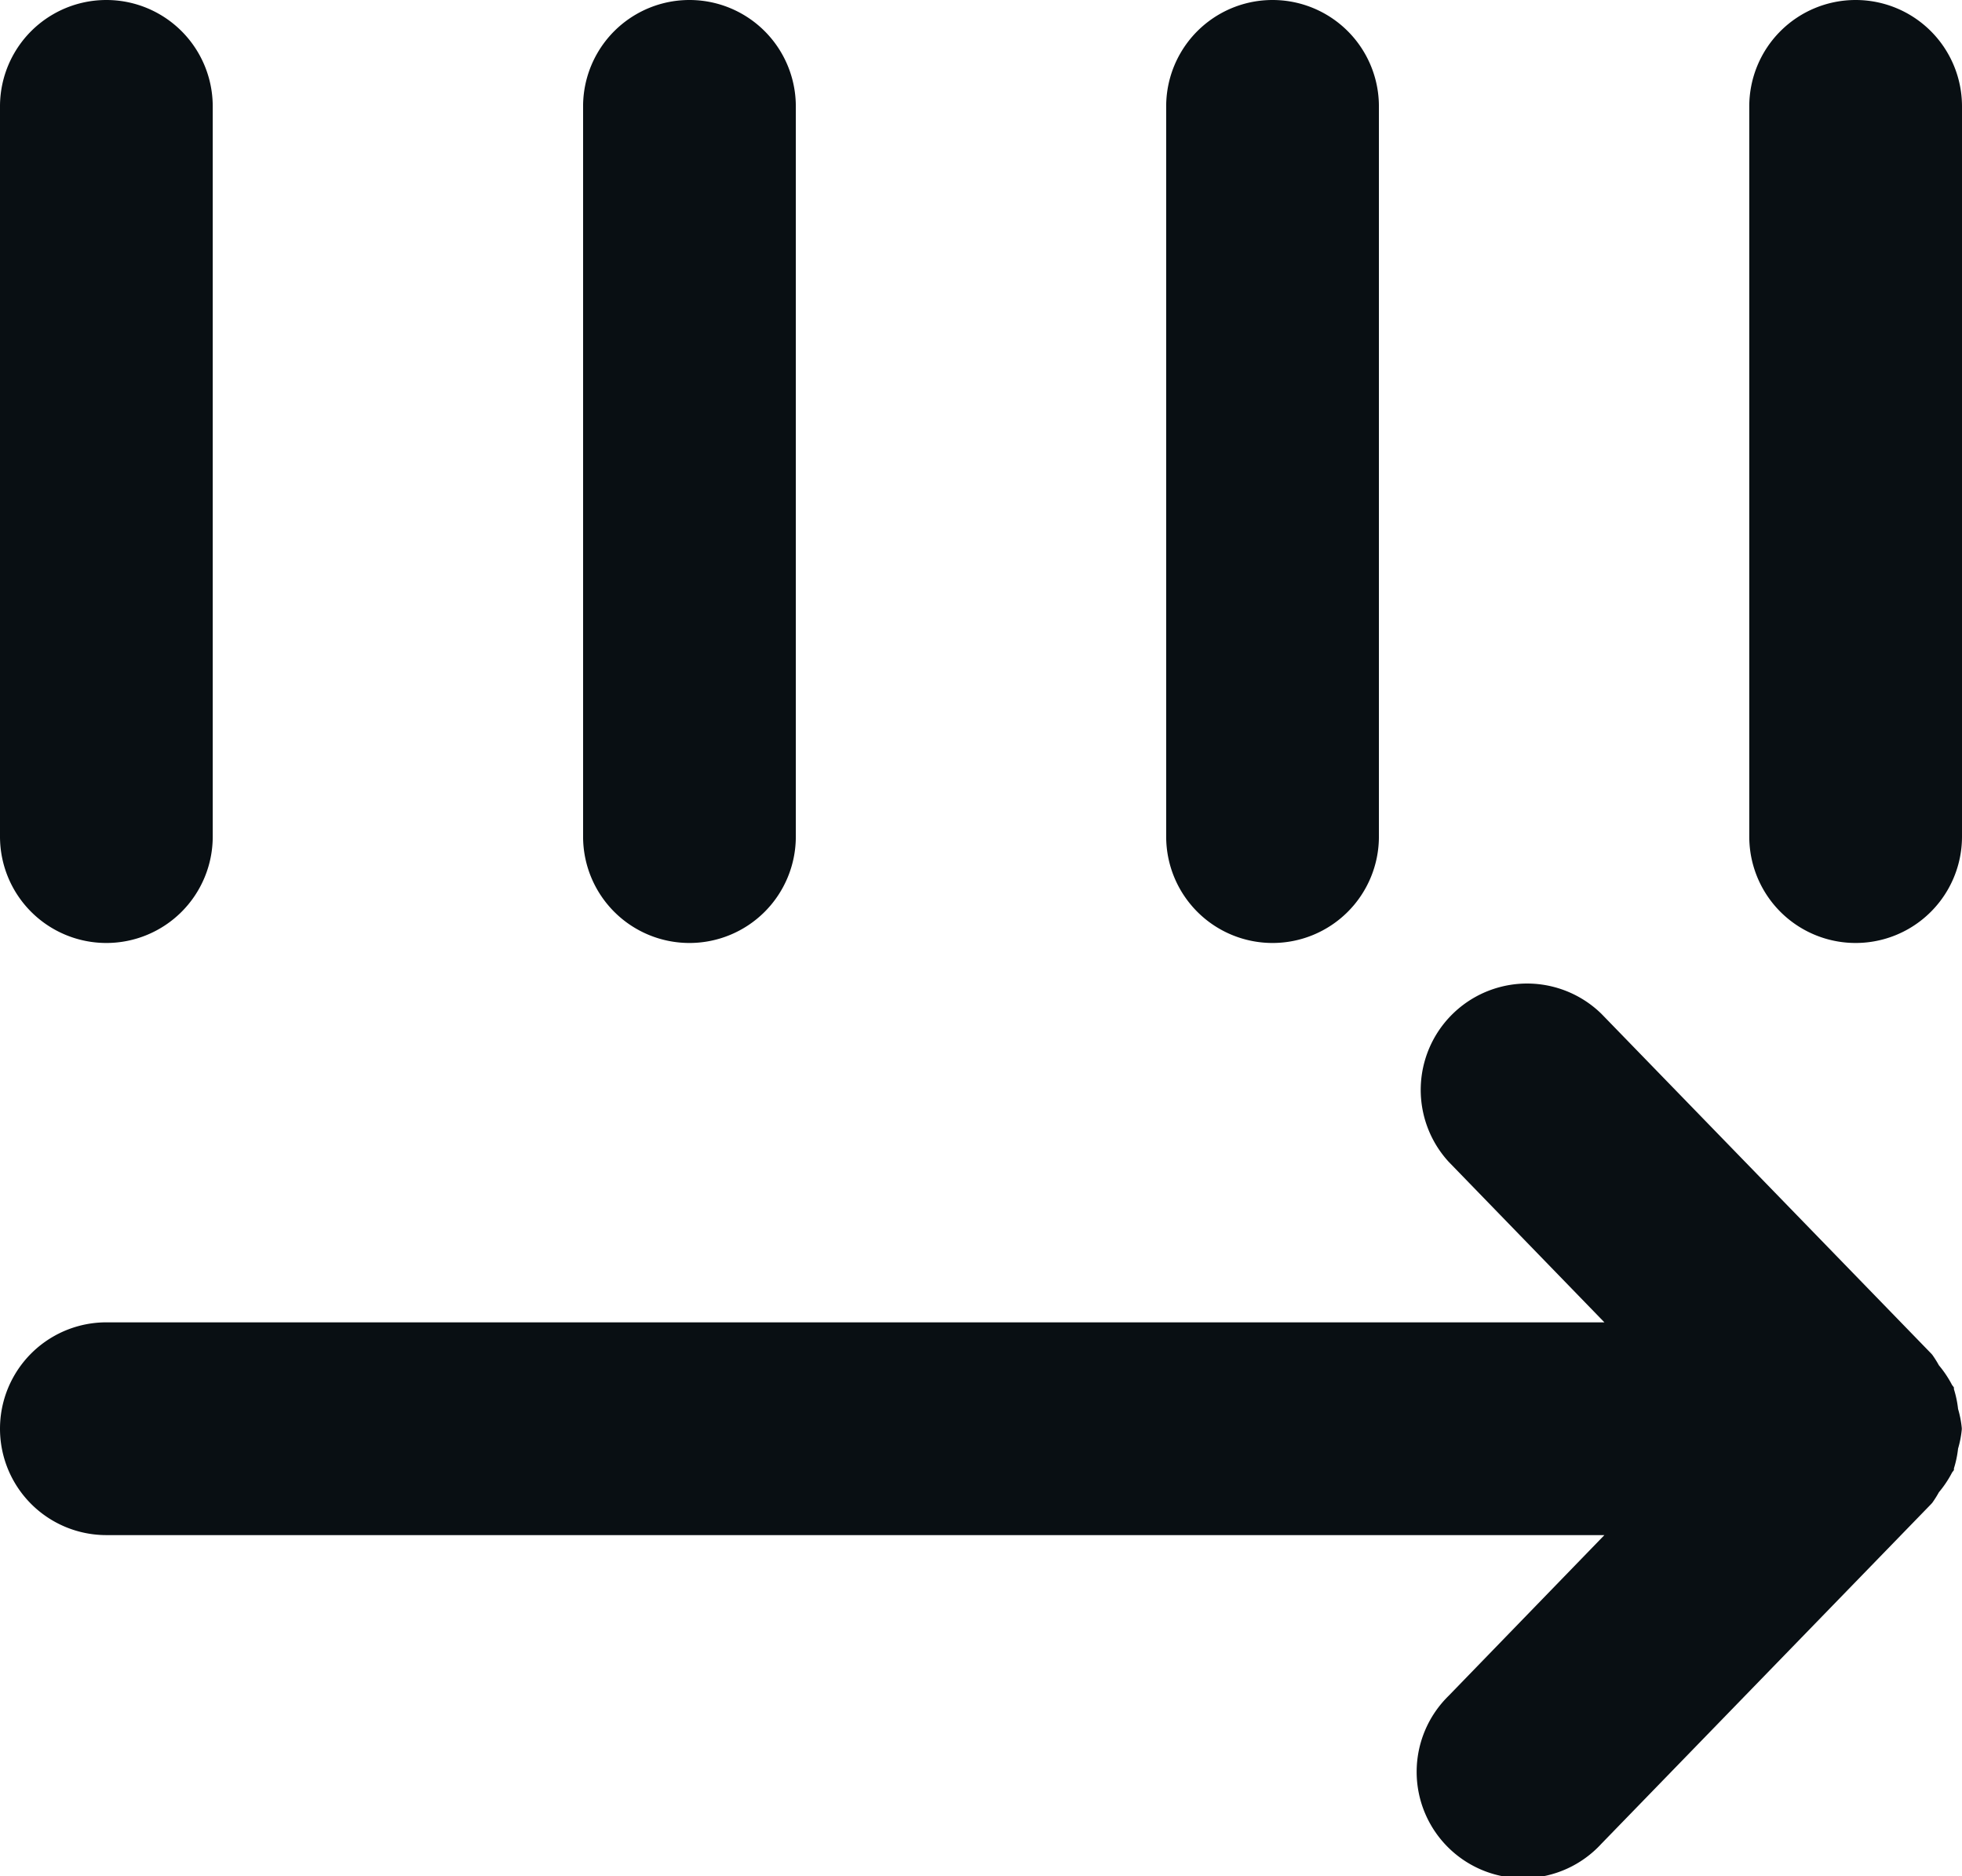 <svg xmlns="http://www.w3.org/2000/svg" xmlns:xlink="http://www.w3.org/1999/xlink" width="18.446" height="17.637" viewBox="0 0 18.446 17.637">
  <defs>
    <clipPath id="clip-path">
      <rect id="Rectangle_3" data-name="Rectangle 3" width="18.446" height="17.637" transform="translate(0 0)" fill="#007cba"/>
    </clipPath>
  </defs>
  <g id="Group_733" data-name="Group 733" transform="translate(0 0)">
    <g id="Group_732" data-name="Group 732" clip-path="url(#clip-path)">
      <path id="Path_95" data-name="Path 95" d="M1,8.864a1,1,0,0,0,1-1V1A1,1,0,0,0,0,1V7.864a1,1,0,0,0,1,1" fill="#090f13"/>
      <path id="Path_96" data-name="Path 96" d="M6.482,8.864a1,1,0,0,0,1-1V1a1,1,0,0,0-2,0V7.864a1,1,0,0,0,1,1" fill="#090f13"/>
      <path id="Path_97" data-name="Path 97" d="M18.444,13.425a.949.949,0,0,0-.035-.181.977.977,0,0,0-.039-.186l0-.015c-.005-.01-.014-.018-.019-.027a1.015,1.015,0,0,0-.122-.182,1,1,0,0,0-.063-.1l-.01-.011h0l-3.1-3.193a1,1,0,0,0-1.436,1.391l1.464,1.509H1a1,1,0,0,0,0,2H15.084l-1.464,1.51a1,1,0,1,0,1.436,1.391l3.1-3.193h0l.01-.011a1,1,0,0,0,.063-.1,1.015,1.015,0,0,0,.122-.182c.005-.01.014-.017.019-.027l0-.015a.977.977,0,0,0,.039-.186.949.949,0,0,0,.035-.181l0-.008,0-.007" fill="#090f13"/>
      <path id="Path_98" data-name="Path 98" d="M11.964,8.864a1,1,0,0,0,1-1V1a1,1,0,0,0-2,0V7.864a1,1,0,0,0,1,1" fill="#090f13"/>
      <path id="Path_99" data-name="Path 99" d="M17.446,0a1,1,0,0,0-1,1V7.864a1,1,0,1,0,2,0V1a1,1,0,0,0-1-1" fill="#090f13"/>
    </g>
  </g>
</svg>

